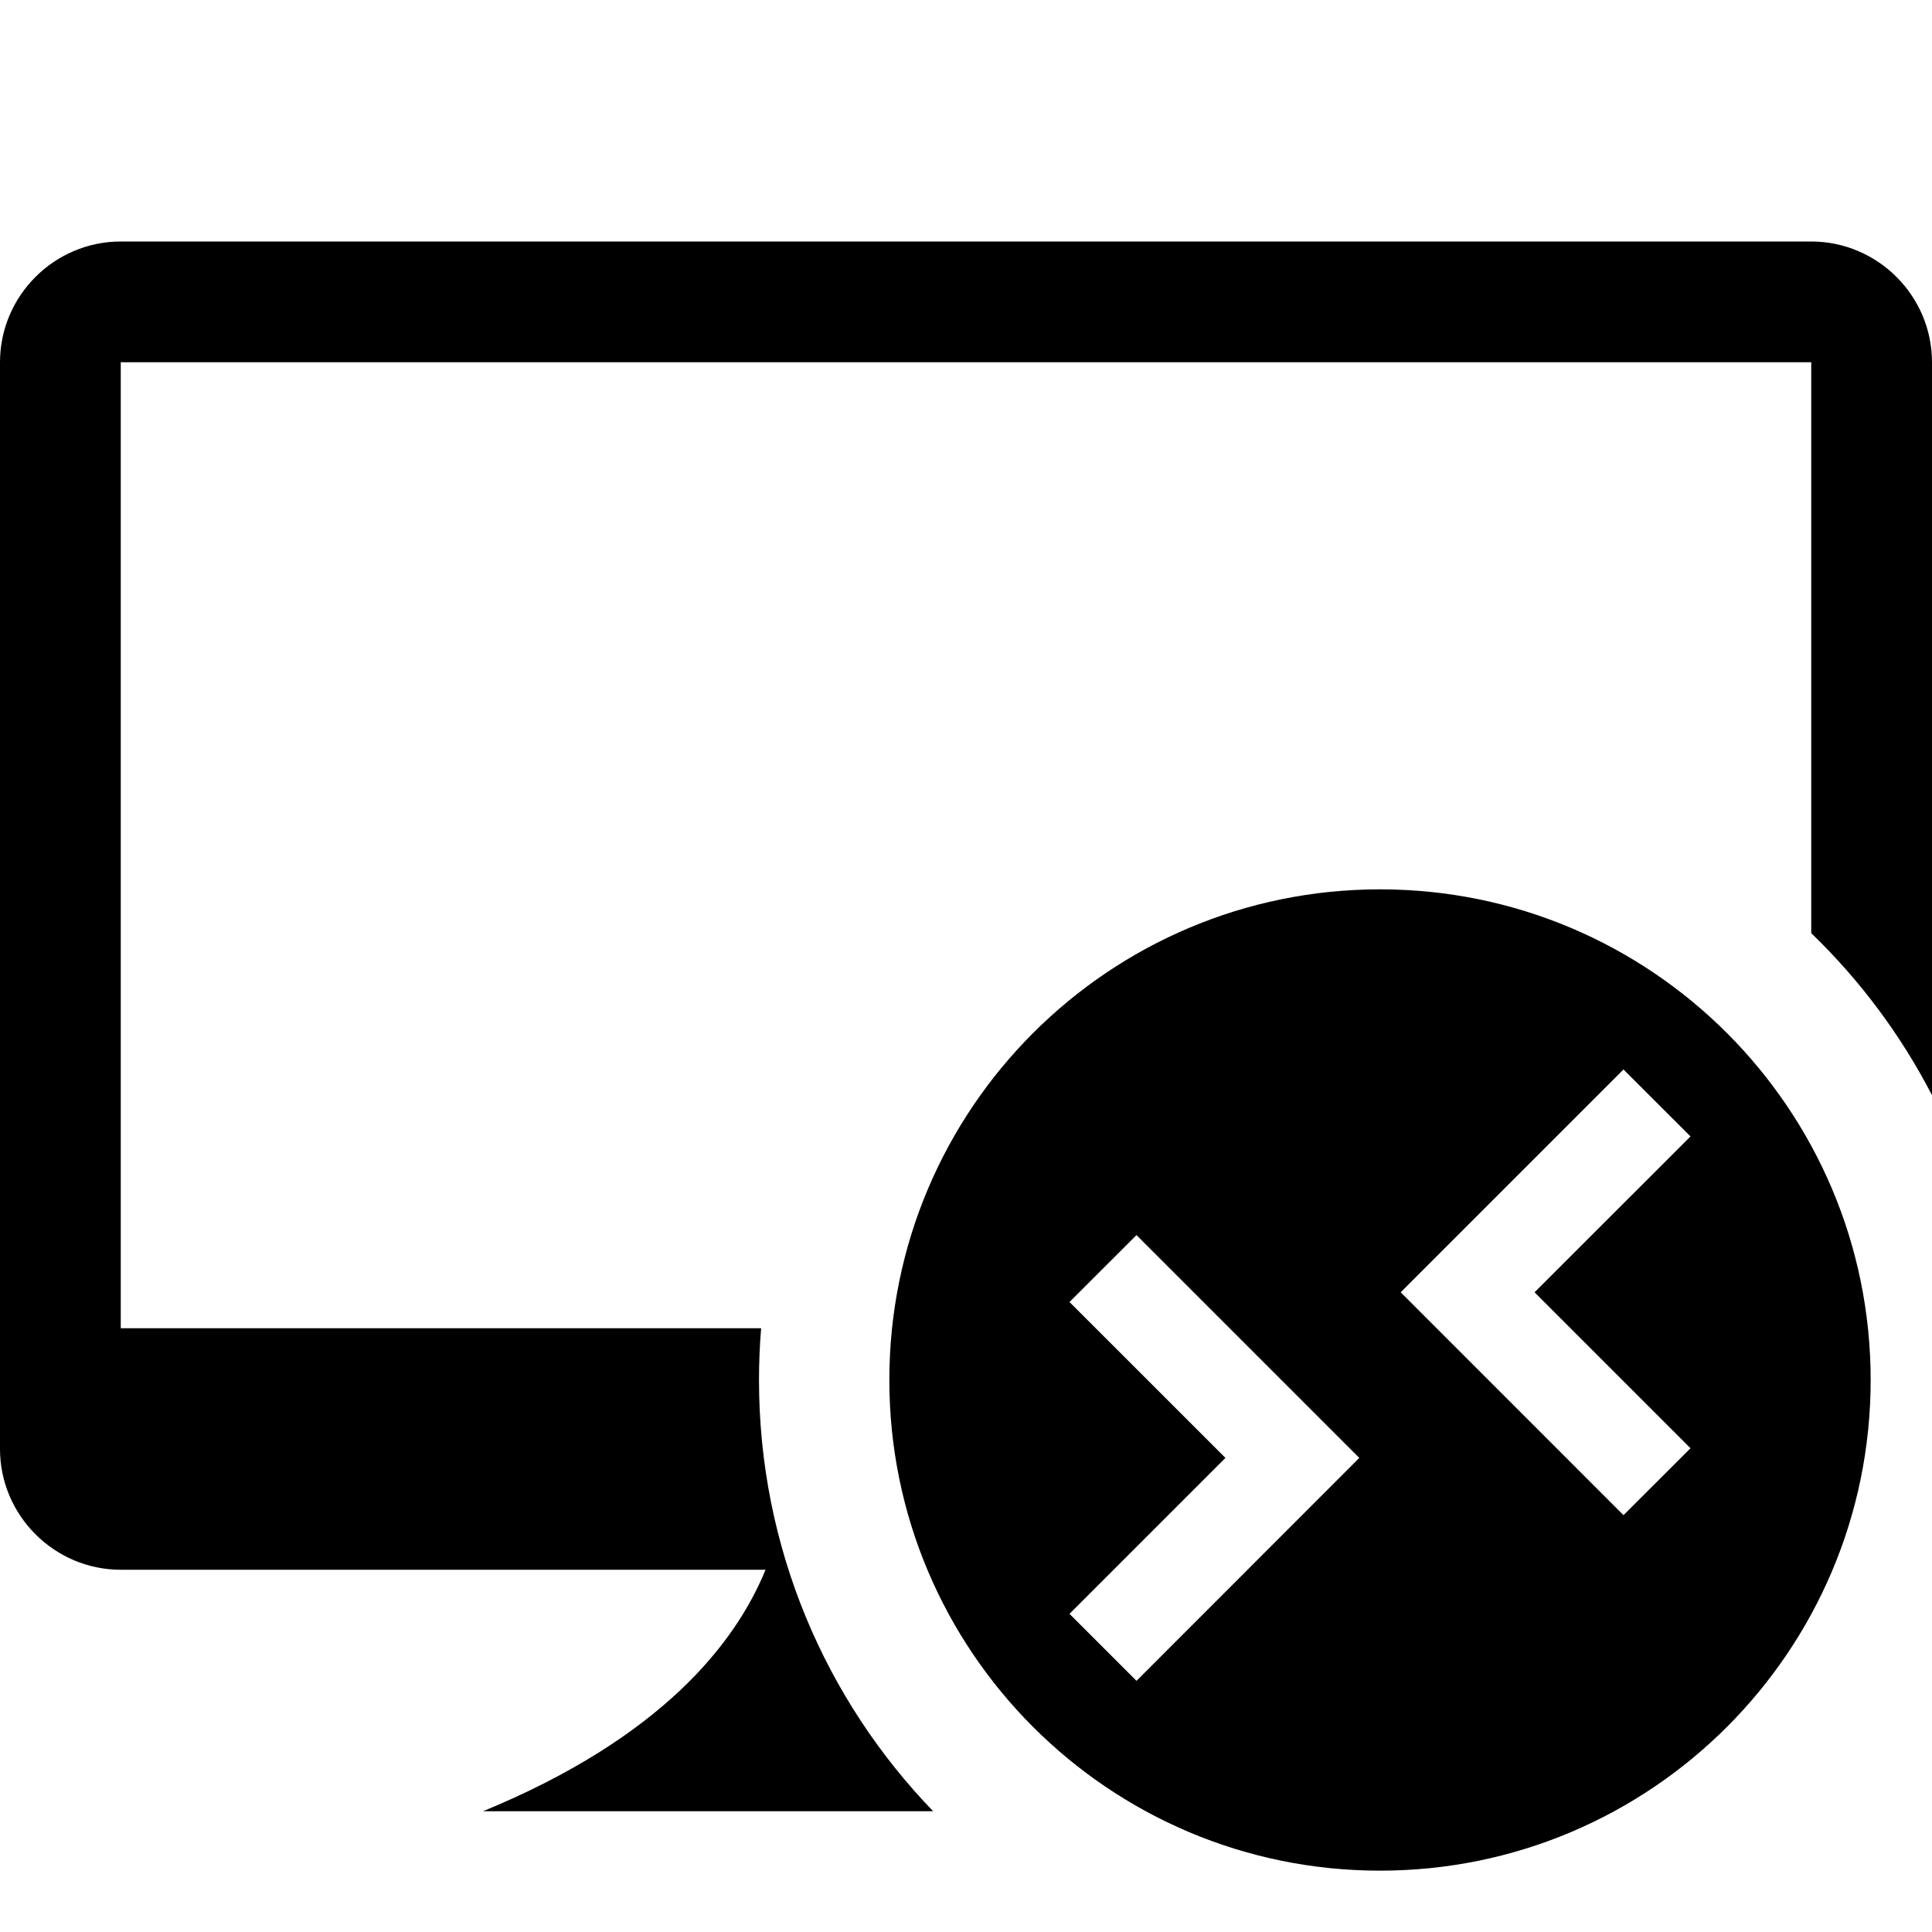 <svg width="28" height="28" viewBox="0 0 28 28" fill="none" xmlns="http://www.w3.org/2000/svg">
<path fill-rule="evenodd" clip-rule="evenodd" d="M1.75 3.5H26.25C27.212 3.5 28 4.287 28 5.25V15.873C27.547 14.996 26.954 14.203 26.25 13.524V5.25H1.75V19.25H11.031C11.01 19.497 11 19.747 11 20C11 22.428 11.961 24.631 13.524 26.25H7C9.59 25.183 10.658 23.817 11.095 22.75H1.75C0.787 22.75 0 21.962 0 21V5.25C0 4.287 0.787 3.5 1.75 3.5Z" fill="black"/>
<path fill-rule="evenodd" clip-rule="evenodd" d="M20 27.111C23.927 27.111 27.111 23.927 27.111 20C27.111 16.073 23.927 12.889 20 12.889C16.073 12.889 12.889 16.073 12.889 20C12.889 23.927 16.073 27.111 20 27.111ZM23.529 21.959L20.3 18.729L23.529 15.5L24.5 16.47L22.24 18.729L24.5 20.989L23.529 21.959ZM15.5 18.87L17.76 21.129L15.5 23.389L16.471 24.36L19.7 21.129L16.471 17.9L15.5 18.87Z" fill="black"/>
</svg>
